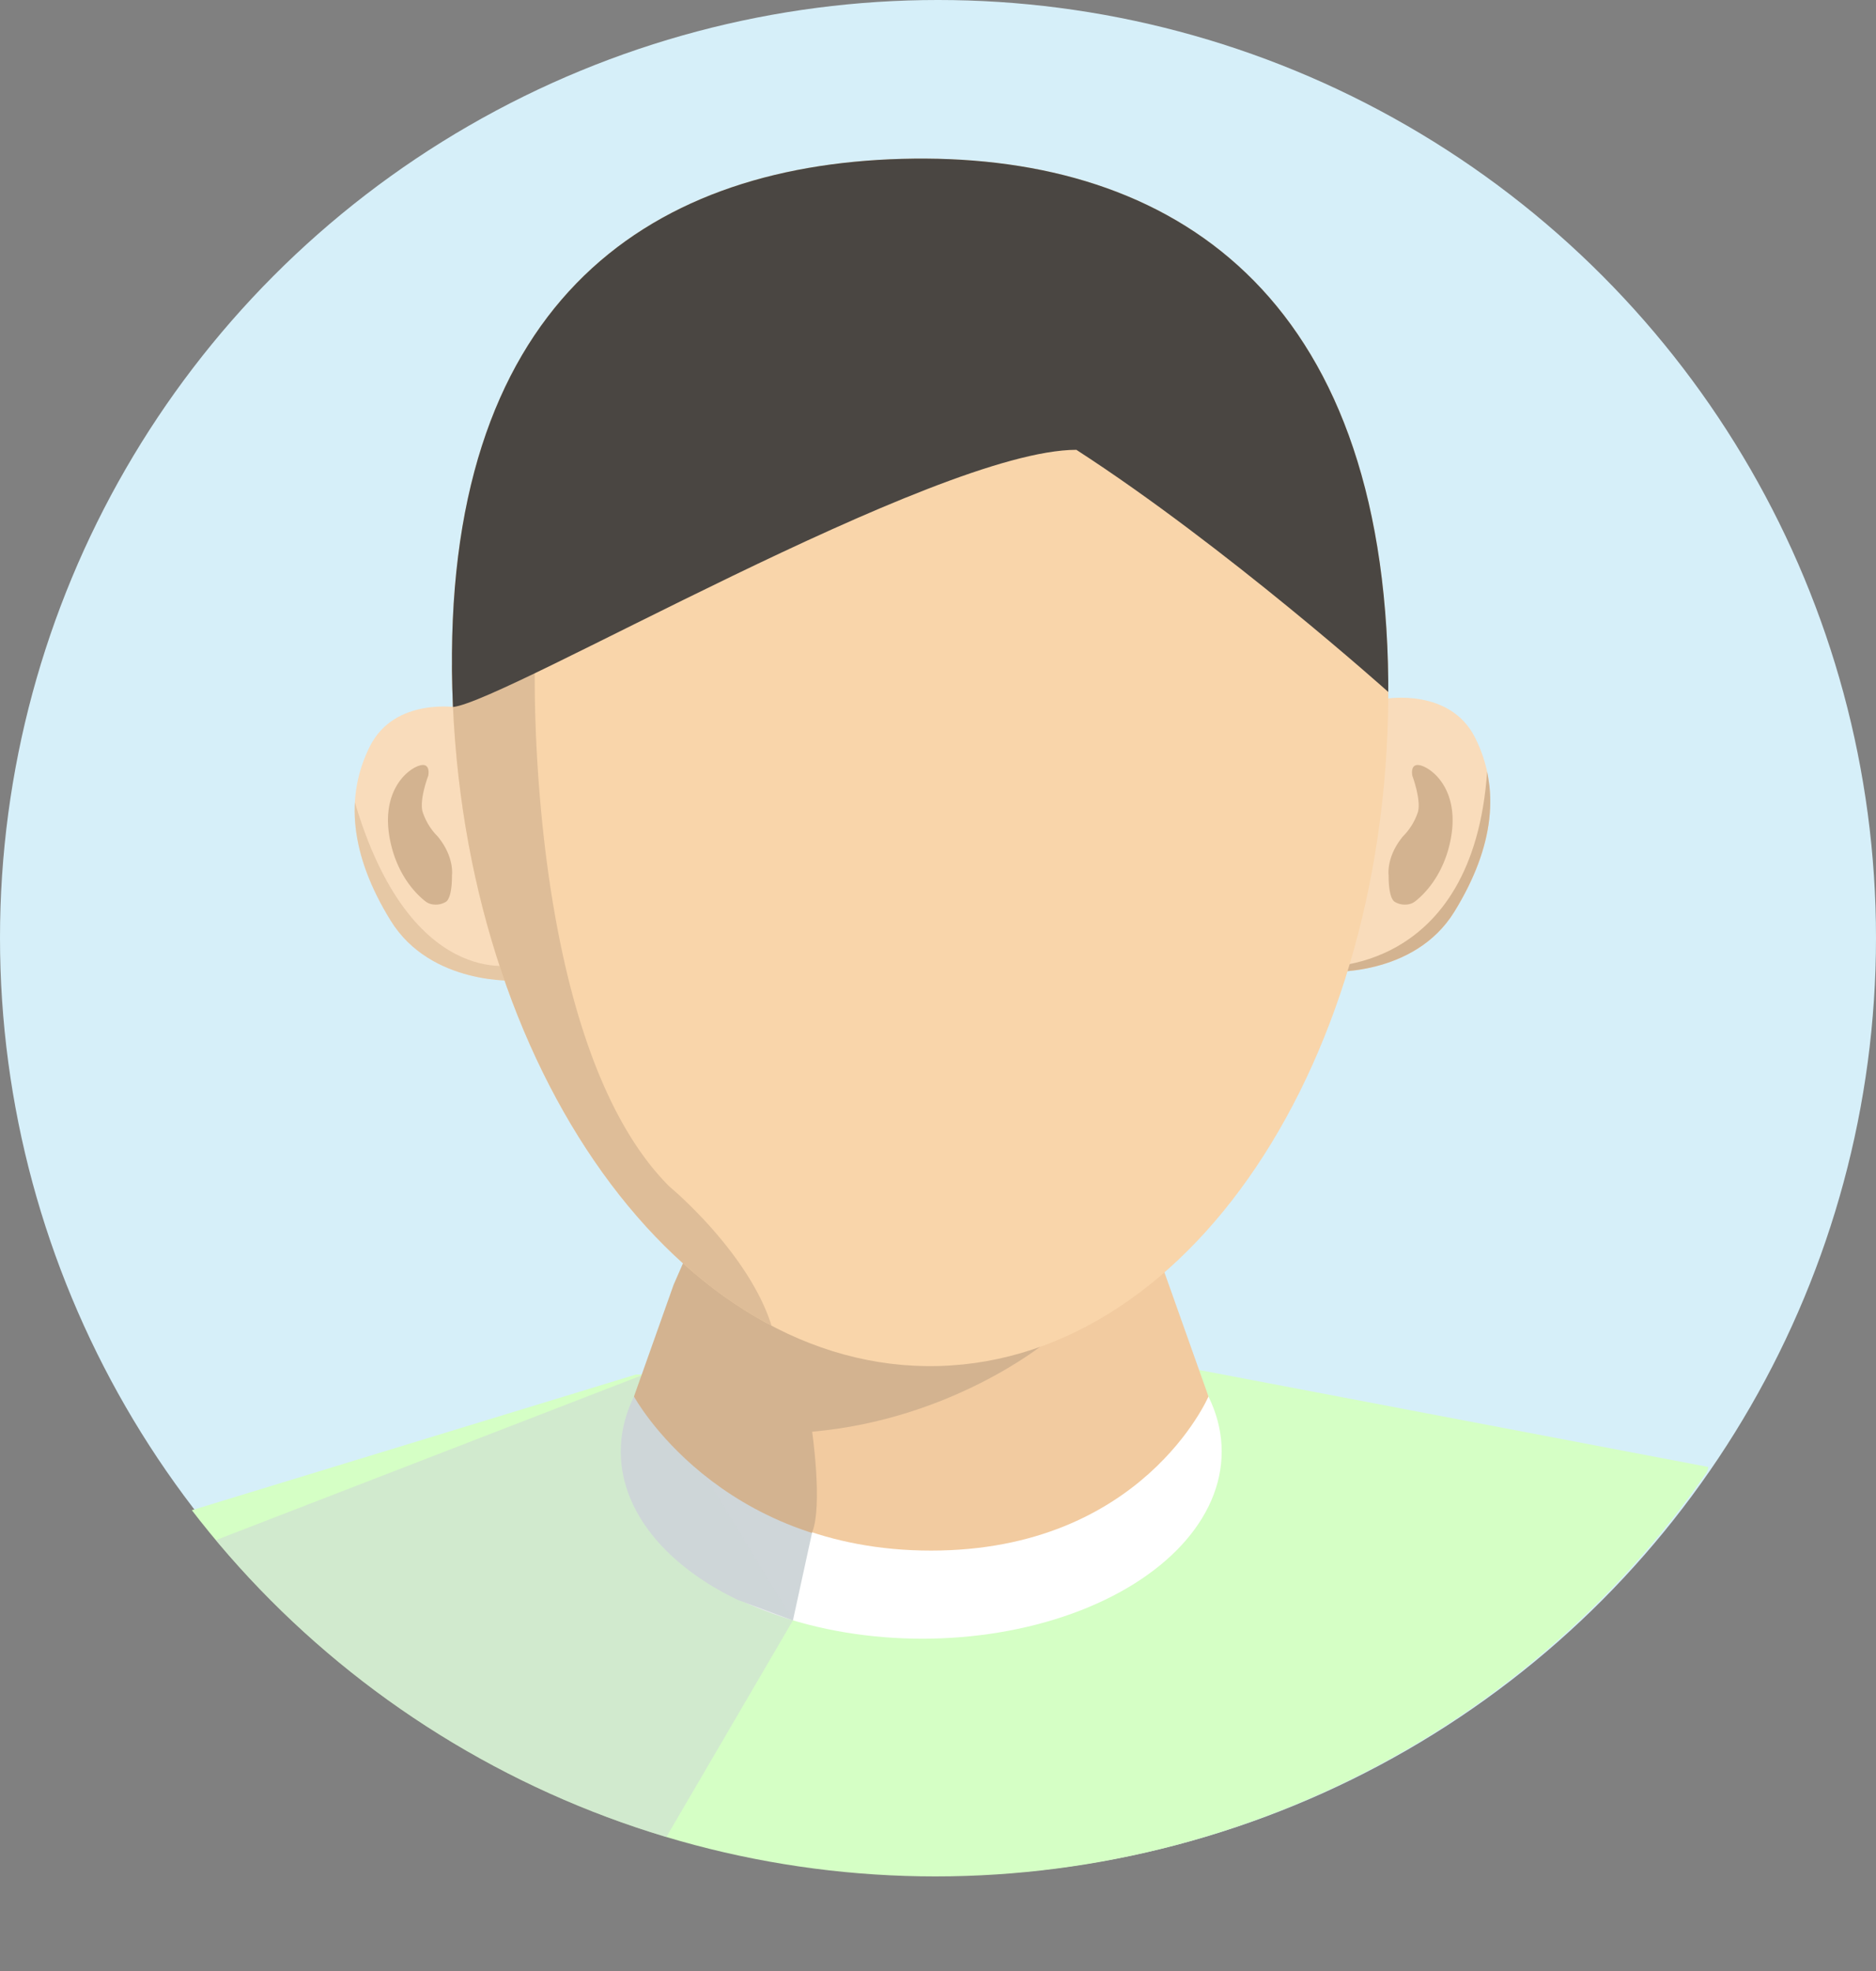 <svg id="图层_1" data-name="图层 1" xmlns="http://www.w3.org/2000/svg" xmlns:xlink="http://www.w3.org/1999/xlink" viewBox="0 0 426 447.69"><rect x="0" y="0" width="426" height="447.69" fill="#808080" stroke="none"/><defs><style>.cls-1{fill:none;}.cls-2{fill:#d6eff9;}.cls-3{clip-path:url(#clip-path);}.cls-4{fill:#d5ffc5;}.cls-5{fill:#fff;}.cls-6{fill:#f2cba0;}.cls-7{fill:#f9dcbb;}.cls-8{clip-path:url(#clip-path-2);}.cls-10,.cls-9{fill:#cfd6d9;}.cls-10,.cls-11{opacity:0.5;}.cls-12{clip-path:url(#clip-path-4);}.cls-13{fill:#d3b390;}.cls-14{clip-path:url(#clip-path-5);}.cls-15{clip-path:url(#clip-path-6);}.cls-16{fill:#f9d5aa;}.cls-17{opacity:0.7;}.cls-18{clip-path:url(#clip-path-7);}.cls-19{fill:#4a4642;}</style><clipPath id="clip-path" transform="translate(-470.29 -170.92)"><circle class="cls-1" cx="682.71" cy="384.08" r="213"/></clipPath><clipPath id="clip-path-2" transform="translate(-470.29 -170.92)"><ellipse class="cls-1" cx="679.25" cy="500.58" rx="68" ry="42.5"/></clipPath><clipPath id="clip-path-4" transform="translate(-470.29 -170.92)"><path class="cls-1" d="M574.52,331.62s-14.55-2.54-20.25,8.83S549.81,365.12,559,380s28.76,13.63,28.76,13.63Z"/></clipPath><clipPath id="clip-path-5" transform="translate(-470.29 -170.92)"><path class="cls-1" d="M785,329.62s14.54-2.54,20.25,8.83,4.45,24.67-4.71,39.54-28.76,13.63-28.76,13.63Z"/></clipPath><clipPath id="clip-path-6" transform="translate(-470.29 -170.92)"><path class="cls-1" d="M614.25,488.08s19,35,67,35,63-35,63-35l-11-31h-108Z"/></clipPath><clipPath id="clip-path-7" transform="translate(-470.29 -170.92)"><path class="cls-1" d="M785.46,321.58c2.31,86.56-43.36,158-102,159.58S575.36,413.83,573,327.27,616.47,208.59,675.12,207,783.14,235,785.46,321.58Z"/></clipPath></defs><title>美柏头像</title><path class="cls-1" d="M369,464" transform="translate(-470.29 -170.92)"/><path class="cls-1" d="M369,464" transform="translate(-470.29 -170.92)"/><circle class="cls-2" cx="213" cy="213" r="213"/><g class="cls-3"><polygon class="cls-4" points="36.42 345.17 144.42 312.17 272.42 311.17 387.92 333.17 372.42 392.17 339.42 418.17 275.42 430.17 229.42 434.17 150.42 434.17 96.42 422.17 43.42 374.17 36.42 345.17"/></g><ellipse class="cls-5" cx="209.42" cy="329.67" rx="68" ry="42.5"/><path class="cls-6" d="M614.71,488.08s19,35,67,35,63-35,63-35l-11-31h-108Z" transform="translate(-470.29 -170.92)"/><path class="cls-7" d="M785,329.62s14.54-2.54,20.25,8.83,4.45,24.67-4.71,39.54-28.76,13.63-28.76,13.63Z" transform="translate(-470.29 -170.92)"/><path class="cls-7" d="M574.52,331.62s-14.55-2.54-20.25,8.83S549.81,365.12,559,380s28.76,13.63,28.76,13.63Z" transform="translate(-470.29 -170.92)"/><g class="cls-8"><polygon class="cls-9" points="184.42 348.02 180.06 368.01 143.96 354.58 133.75 330.17 137 320.58 143.96 317.17 178.33 339.92 184.42 348.02"/></g><g class="cls-3"><polygon class="cls-10" points="180.06 368.01 133.51 447.69 28.18 361.69 41.51 352.69 146.19 312.18 180.06 368.01"/></g><g class="cls-11"><g class="cls-12"><path class="cls-13" d="M586.79,390.08s-26.08,6-37.91-44.5L546,364.83l13.67,22.42,11.08,6.39,9.67,1h7.27Z" transform="translate(-470.29 -170.92)"/></g></g><g class="cls-14"><path class="cls-13" d="M770.08,390.49S804.83,392.58,808,346l2.83,19.25-13.67,22.42-11.08,6.39-9.67,1h-7.27Z" transform="translate(-470.29 -170.92)"/></g><g class="cls-15"><path class="cls-13" d="M707.4,476.08s-21,17.21-52.69,20c0,0,2.44,16.83,0,22.85-6,14.82-48-18.35-48-18.35l19-43.5,70,11Z" transform="translate(-470.29 -170.92)"/></g><path class="cls-16" d="M785.46,321.58c2.31,86.56-43.36,158-102,159.58S575.36,413.83,573,327.27,616.47,208.59,675.12,207,783.14,235,785.46,321.58Z" transform="translate(-470.29 -170.92)"/><g class="cls-17"><g class="cls-18"><path class="cls-13" d="M591.74,322S589.64,407.21,622,440.1c.2.2.4.38.61.56,2.87,2.46,25.54,22.47,24.32,41.82-1,16.46-87.39-55-107.53-71.88a8.77,8.77,0,0,1-2.89-8.8l17.81-73.12a8.76,8.76,0,0,1,8.52-6.7Z" transform="translate(-470.29 -170.92)"/></g></g><g class="cls-18"><path class="cls-19" d="M714.71,273.08c-32,0-129.15,56.95-141.52,58.41s4.52-98.41,4.52-98.41l61-36,106,10,35,50,23,55-17.17,16S748.71,295.08,714.71,273.08Z" transform="translate(-470.29 -170.92)"/></g><path class="cls-13" d="M791,347.1s-.69-3.24,2.18-2.25,8.57,6,6.54,16.65c-1.61,8.37-6.22,12.69-8.09,14.14a3.46,3.46,0,0,1-1.9.71,4.39,4.39,0,0,1-2.8-.66c-1.44-1.1-1.31-6-1.31-6s-.61-4.08,3.18-8.73l.21-.23a14,14,0,0,0,3.28-5.46C793,352.44,791,347.1,791,347.1Z" transform="translate(-470.29 -170.92)"/><path class="cls-13" d="M567.54,347.1s.69-3.24-2.18-2.25-8.57,6-6.54,16.65c1.61,8.37,6.22,12.69,8.09,14.14a3.46,3.46,0,0,0,1.9.71,4.39,4.39,0,0,0,2.8-.66c1.44-1.1,1.31-6,1.31-6s.61-4.08-3.18-8.73l-.21-.23a14,14,0,0,1-3.28-5.46C565.48,352.44,567.54,347.1,567.54,347.1Z" transform="translate(-470.29 -170.92)"/></svg>